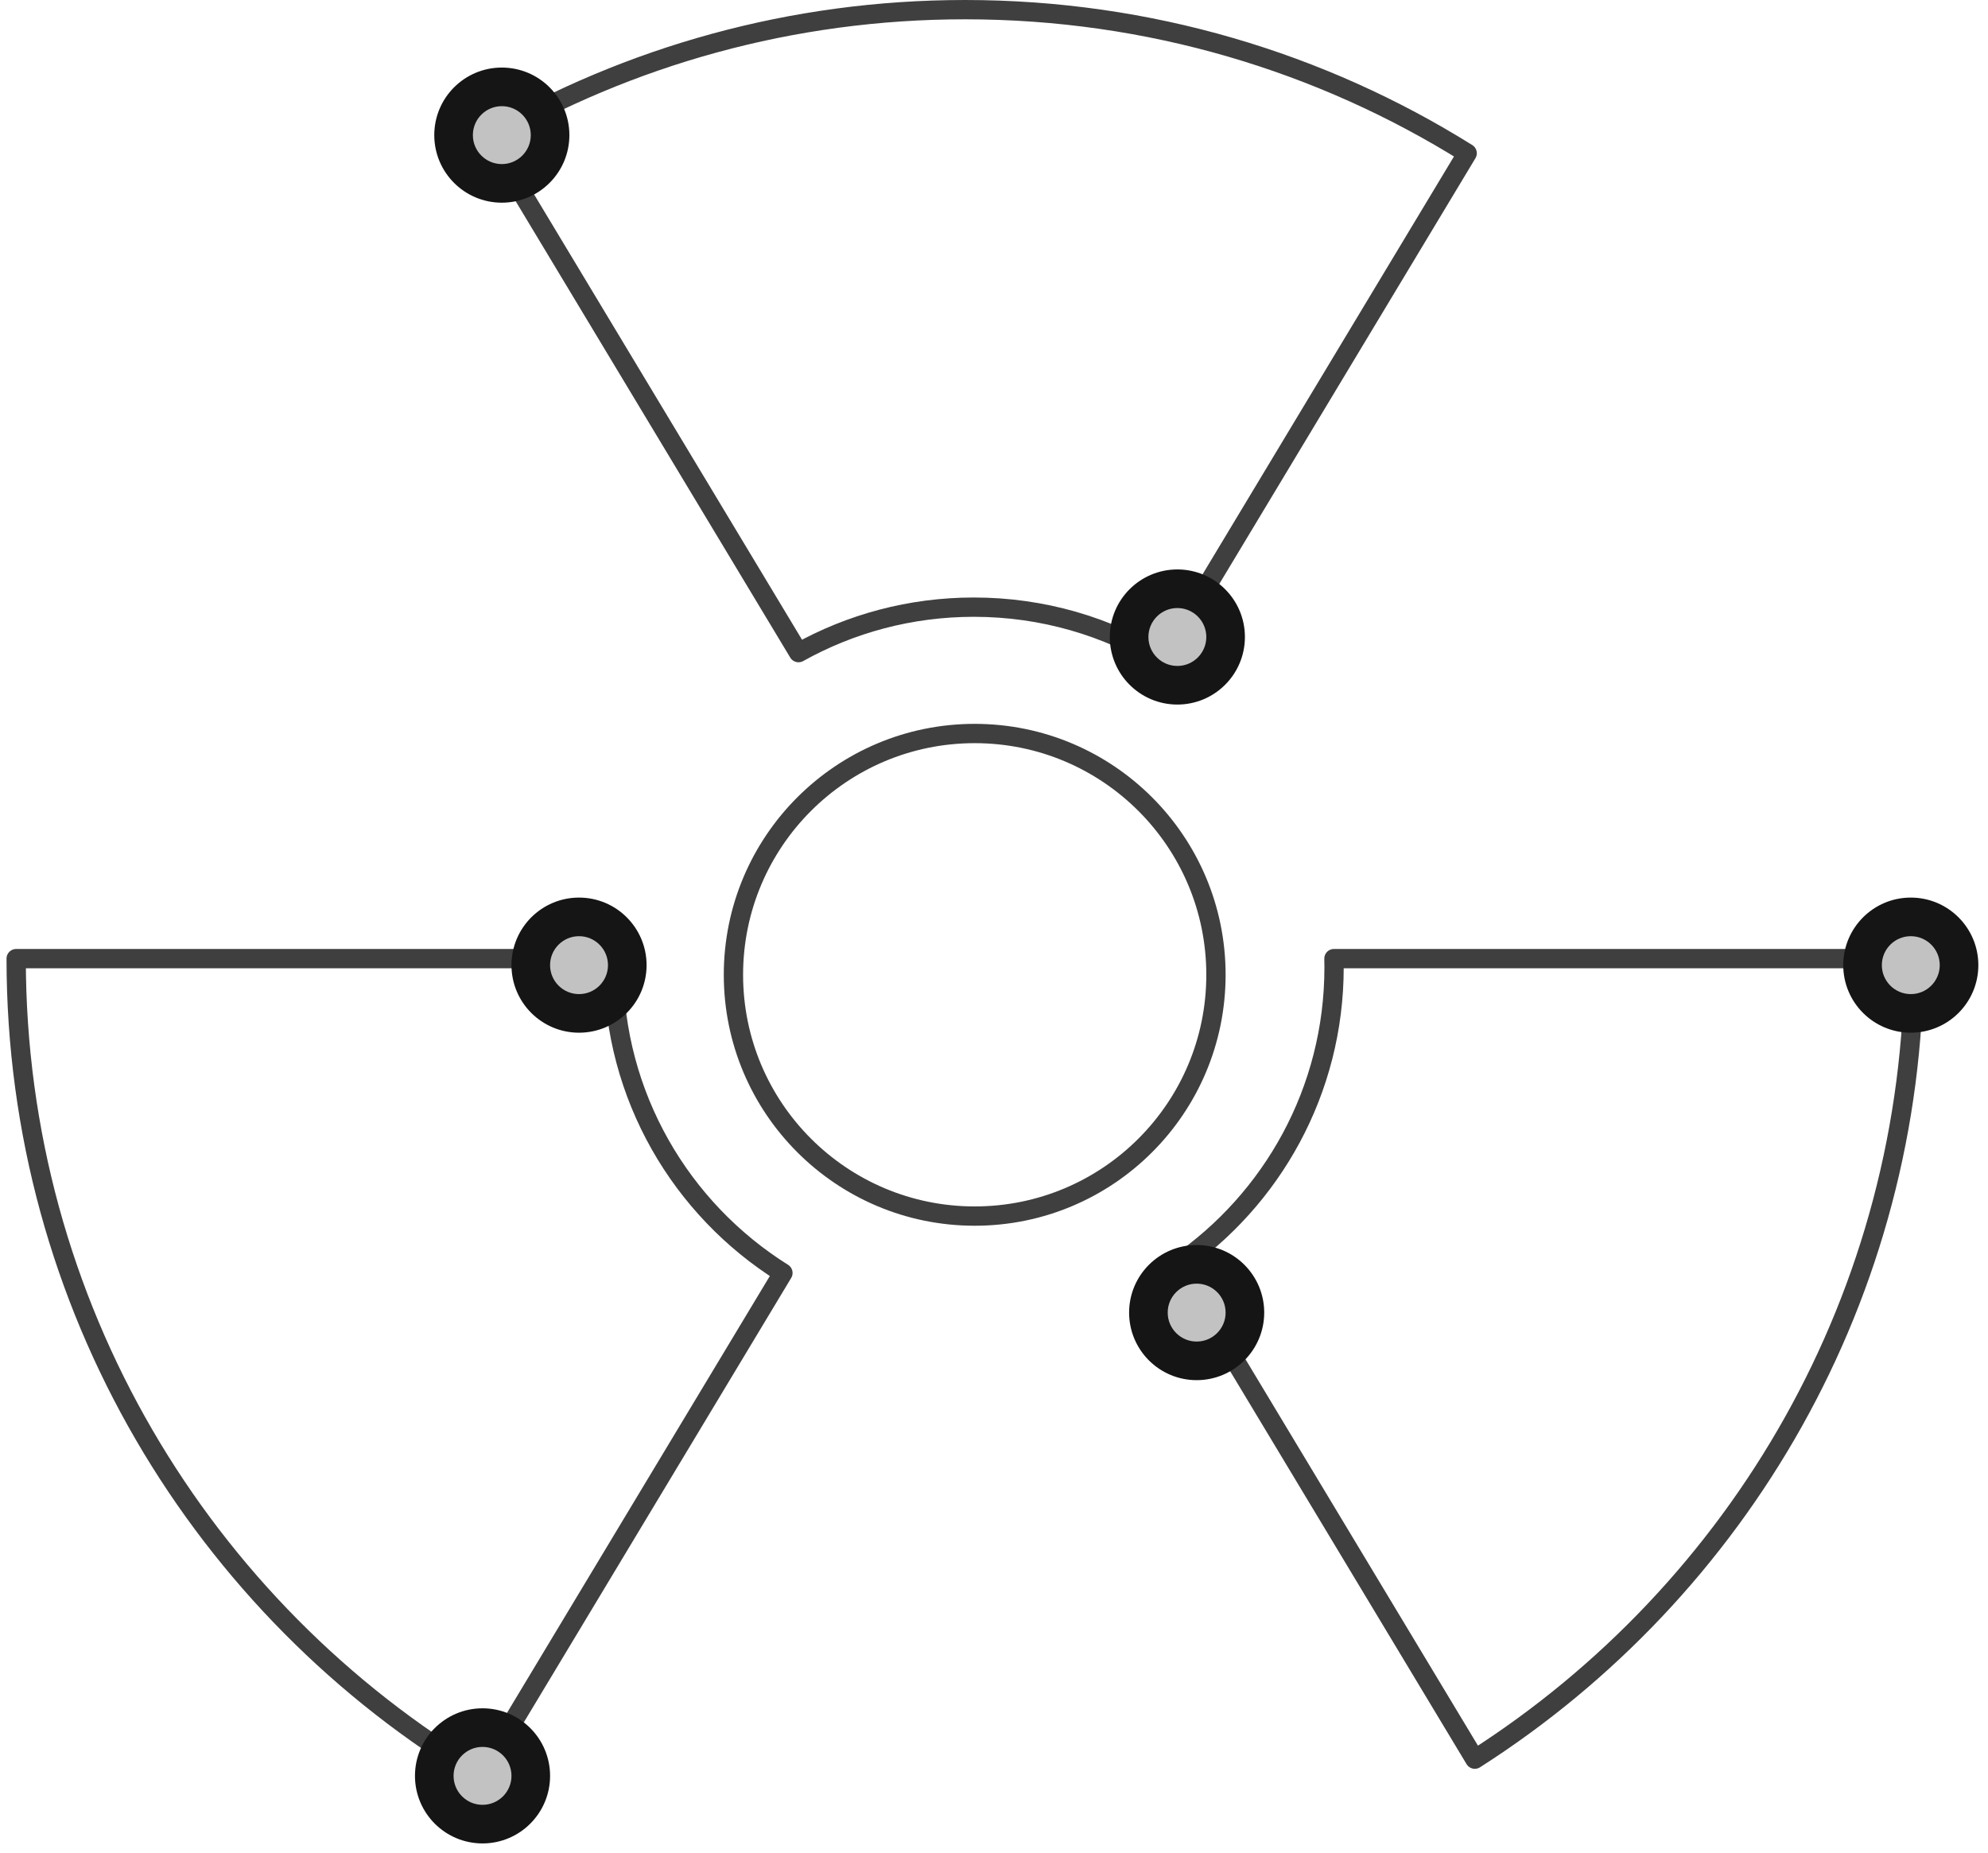<?xml version="1.0" encoding="UTF-8"?>
<svg width="103px" height="96px" viewBox="0 0 103 96" version="1.1" xmlns="http://www.w3.org/2000/svg" xmlns:xlink="http://www.w3.org/1999/xlink">
    <!-- Generator: Sketch 47.1 (45422) - http://www.bohemiancoding.com/sketch -->
    <title>radio-activity</title>
    <desc>Created with Sketch.</desc>
    <defs>
        <circle id="path-1" cx="26" cy="7" r="3"></circle>
        <circle id="path-2" cx="99" cy="50" r="3"></circle>
        <circle id="path-3" cx="25" cy="92" r="3"></circle>
        <circle id="path-4" cx="30" cy="50" r="3"></circle>
        <circle id="path-5" cx="61" cy="33" r="3"></circle>
        <circle id="path-6" cx="62" cy="68" r="3"></circle>
    </defs>
    <g id="Version-2" stroke="none" stroke-width="1" fill="none" fill-rule="evenodd">
        <g id="full-preview-3" transform="translate(-577, -535)">
            <g id="radio-activity" transform="translate(577, 535)">
                <path d="M24.917,91.952 C10.5,83.383 0.838,67.651 0.838,49.662 L31.797,49.662 C31.794,49.813 31.792,49.965 31.792,50.117 C31.792,56.792 35.296,62.648 40.564,65.947 L24.917,91.952 Z M76.412,91.134 C90.091,82.404 99.162,67.092 99.162,49.662 L69.113,49.662 C69.117,49.813 69.119,49.965 69.119,50.117 C69.119,56.512 65.902,62.156 60.999,65.519 L76.412,91.134 Z M25.321,7.134 C32.574,2.916 41.005,0.5 50,0.5 C59.553,0.5 68.469,3.225 76.015,7.939 L60.211,34.204 C57.373,32.46 54.031,31.454 50.455,31.454 C47.158,31.454 44.06,32.309 41.372,33.809 L25.321,7.134 Z" id="Combined-Shape" stroke="#3F3F3F" stroke-linecap="round" stroke-linejoin="round"></path>
                <circle id="Oval-2" stroke="#3F3F3F" stroke-linecap="round" stroke-linejoin="round" cx="50.5" cy="50.5" r="12.5"></circle>
                <g id="Oval-Copy-524">
                    <use fill="#C2C2C2" fill-rule="evenodd" xlink:href="#path-1"></use>
                    <circle stroke="#151515" stroke-width="1.5" cx="26" cy="7" r="2.25"></circle>
                    <use stroke="#151515" stroke-width="1" xlink:href="#path-1"></use>
                </g>
                <g id="Oval-Copy-525">
                    <use fill="#C2C2C2" fill-rule="evenodd" xlink:href="#path-2"></use>
                    <circle stroke="#151515" stroke-width="1.5" cx="99" cy="50" r="2.25"></circle>
                    <use stroke="#151515" stroke-width="1" xlink:href="#path-2"></use>
                </g>
                <g id="Oval-Copy-526">
                    <use fill="#C2C2C2" fill-rule="evenodd" xlink:href="#path-3"></use>
                    <circle stroke="#151515" stroke-width="1.5" cx="25" cy="92" r="2.25"></circle>
                    <use stroke="#151515" stroke-width="1" xlink:href="#path-3"></use>
                </g>
                <g id="Oval-Copy-527">
                    <use fill="#C2C2C2" fill-rule="evenodd" xlink:href="#path-4"></use>
                    <circle stroke="#151515" stroke-width="1.5" cx="30" cy="50" r="2.25"></circle>
                    <use stroke="#151515" stroke-width="1" xlink:href="#path-4"></use>
                </g>
                <g id="Oval-Copy-528">
                    <use fill="#C2C2C2" fill-rule="evenodd" xlink:href="#path-5"></use>
                    <circle stroke="#151515" stroke-width="1.5" cx="61" cy="33" r="2.25"></circle>
                    <use stroke="#151515" stroke-width="1" xlink:href="#path-5"></use>
                </g>
                <g id="Oval-Copy-529">
                    <use fill="#C2C2C2" fill-rule="evenodd" xlink:href="#path-6"></use>
                    <circle stroke="#151515" stroke-width="1.5" cx="62" cy="68" r="2.25"></circle>
                    <use stroke="#151515" stroke-width="1" xlink:href="#path-6"></use>
                </g>
            </g>
        </g>
    </g>
</svg>